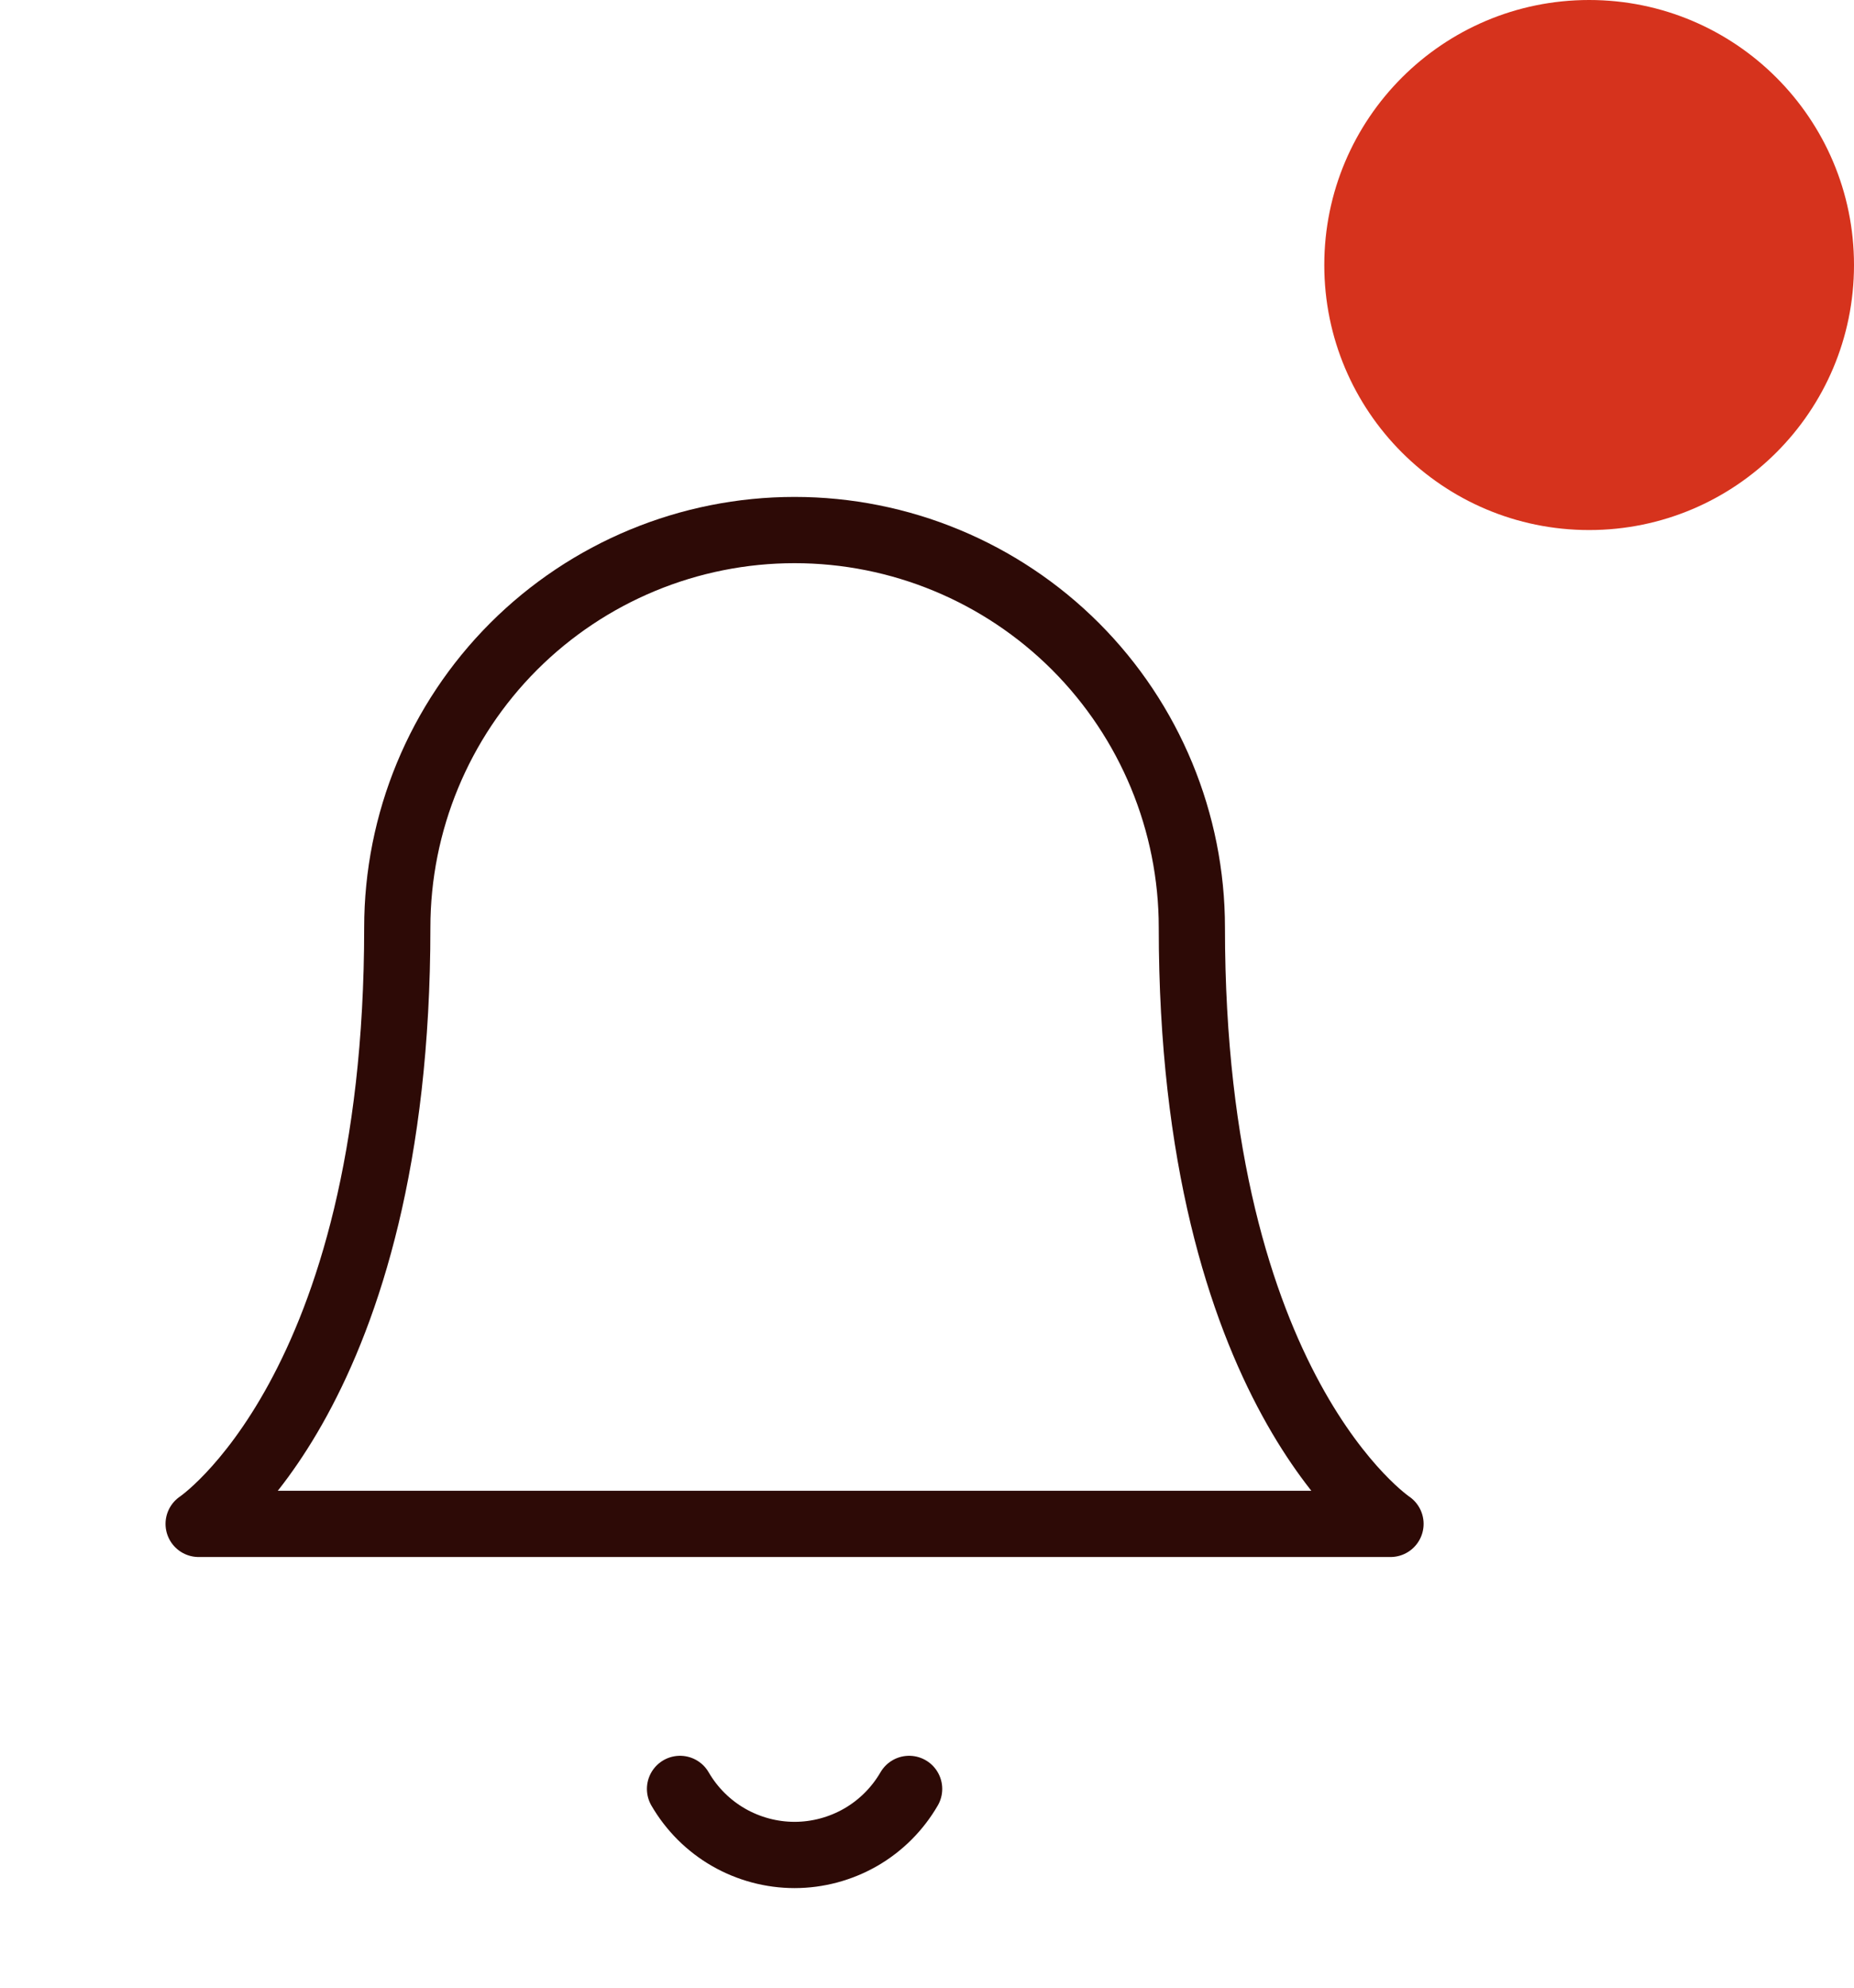 <svg width="28" height="30" viewBox="0 0 28 30" fill="none" xmlns="http://www.w3.org/2000/svg">
<circle cx="24" cy="4" r="4" fill="#D6331D"/>
<path d="M18 14C18 12.409 17.368 10.883 16.243 9.757C15.117 8.632 13.591 8 12 8C10.409 8 8.883 8.632 7.757 9.757C6.632 10.883 6 12.409 6 14C6 21 3 23 3 23H21C21 23 18 21 18 14Z" stroke="#2D0A06" strokeWidth="2" stroke-linecap="round" stroke-linejoin="round"/>
<path d="M13.73 27C13.554 27.303 13.302 27.555 12.998 27.73C12.695 27.904 12.35 27.997 12 27.997C11.65 27.997 11.305 27.904 11.002 27.73C10.698 27.555 10.446 27.303 10.27 27" stroke="#2D0A06" strokeWidth="2" stroke-linecap="round" stroke-linejoin="round"/>
</svg>
